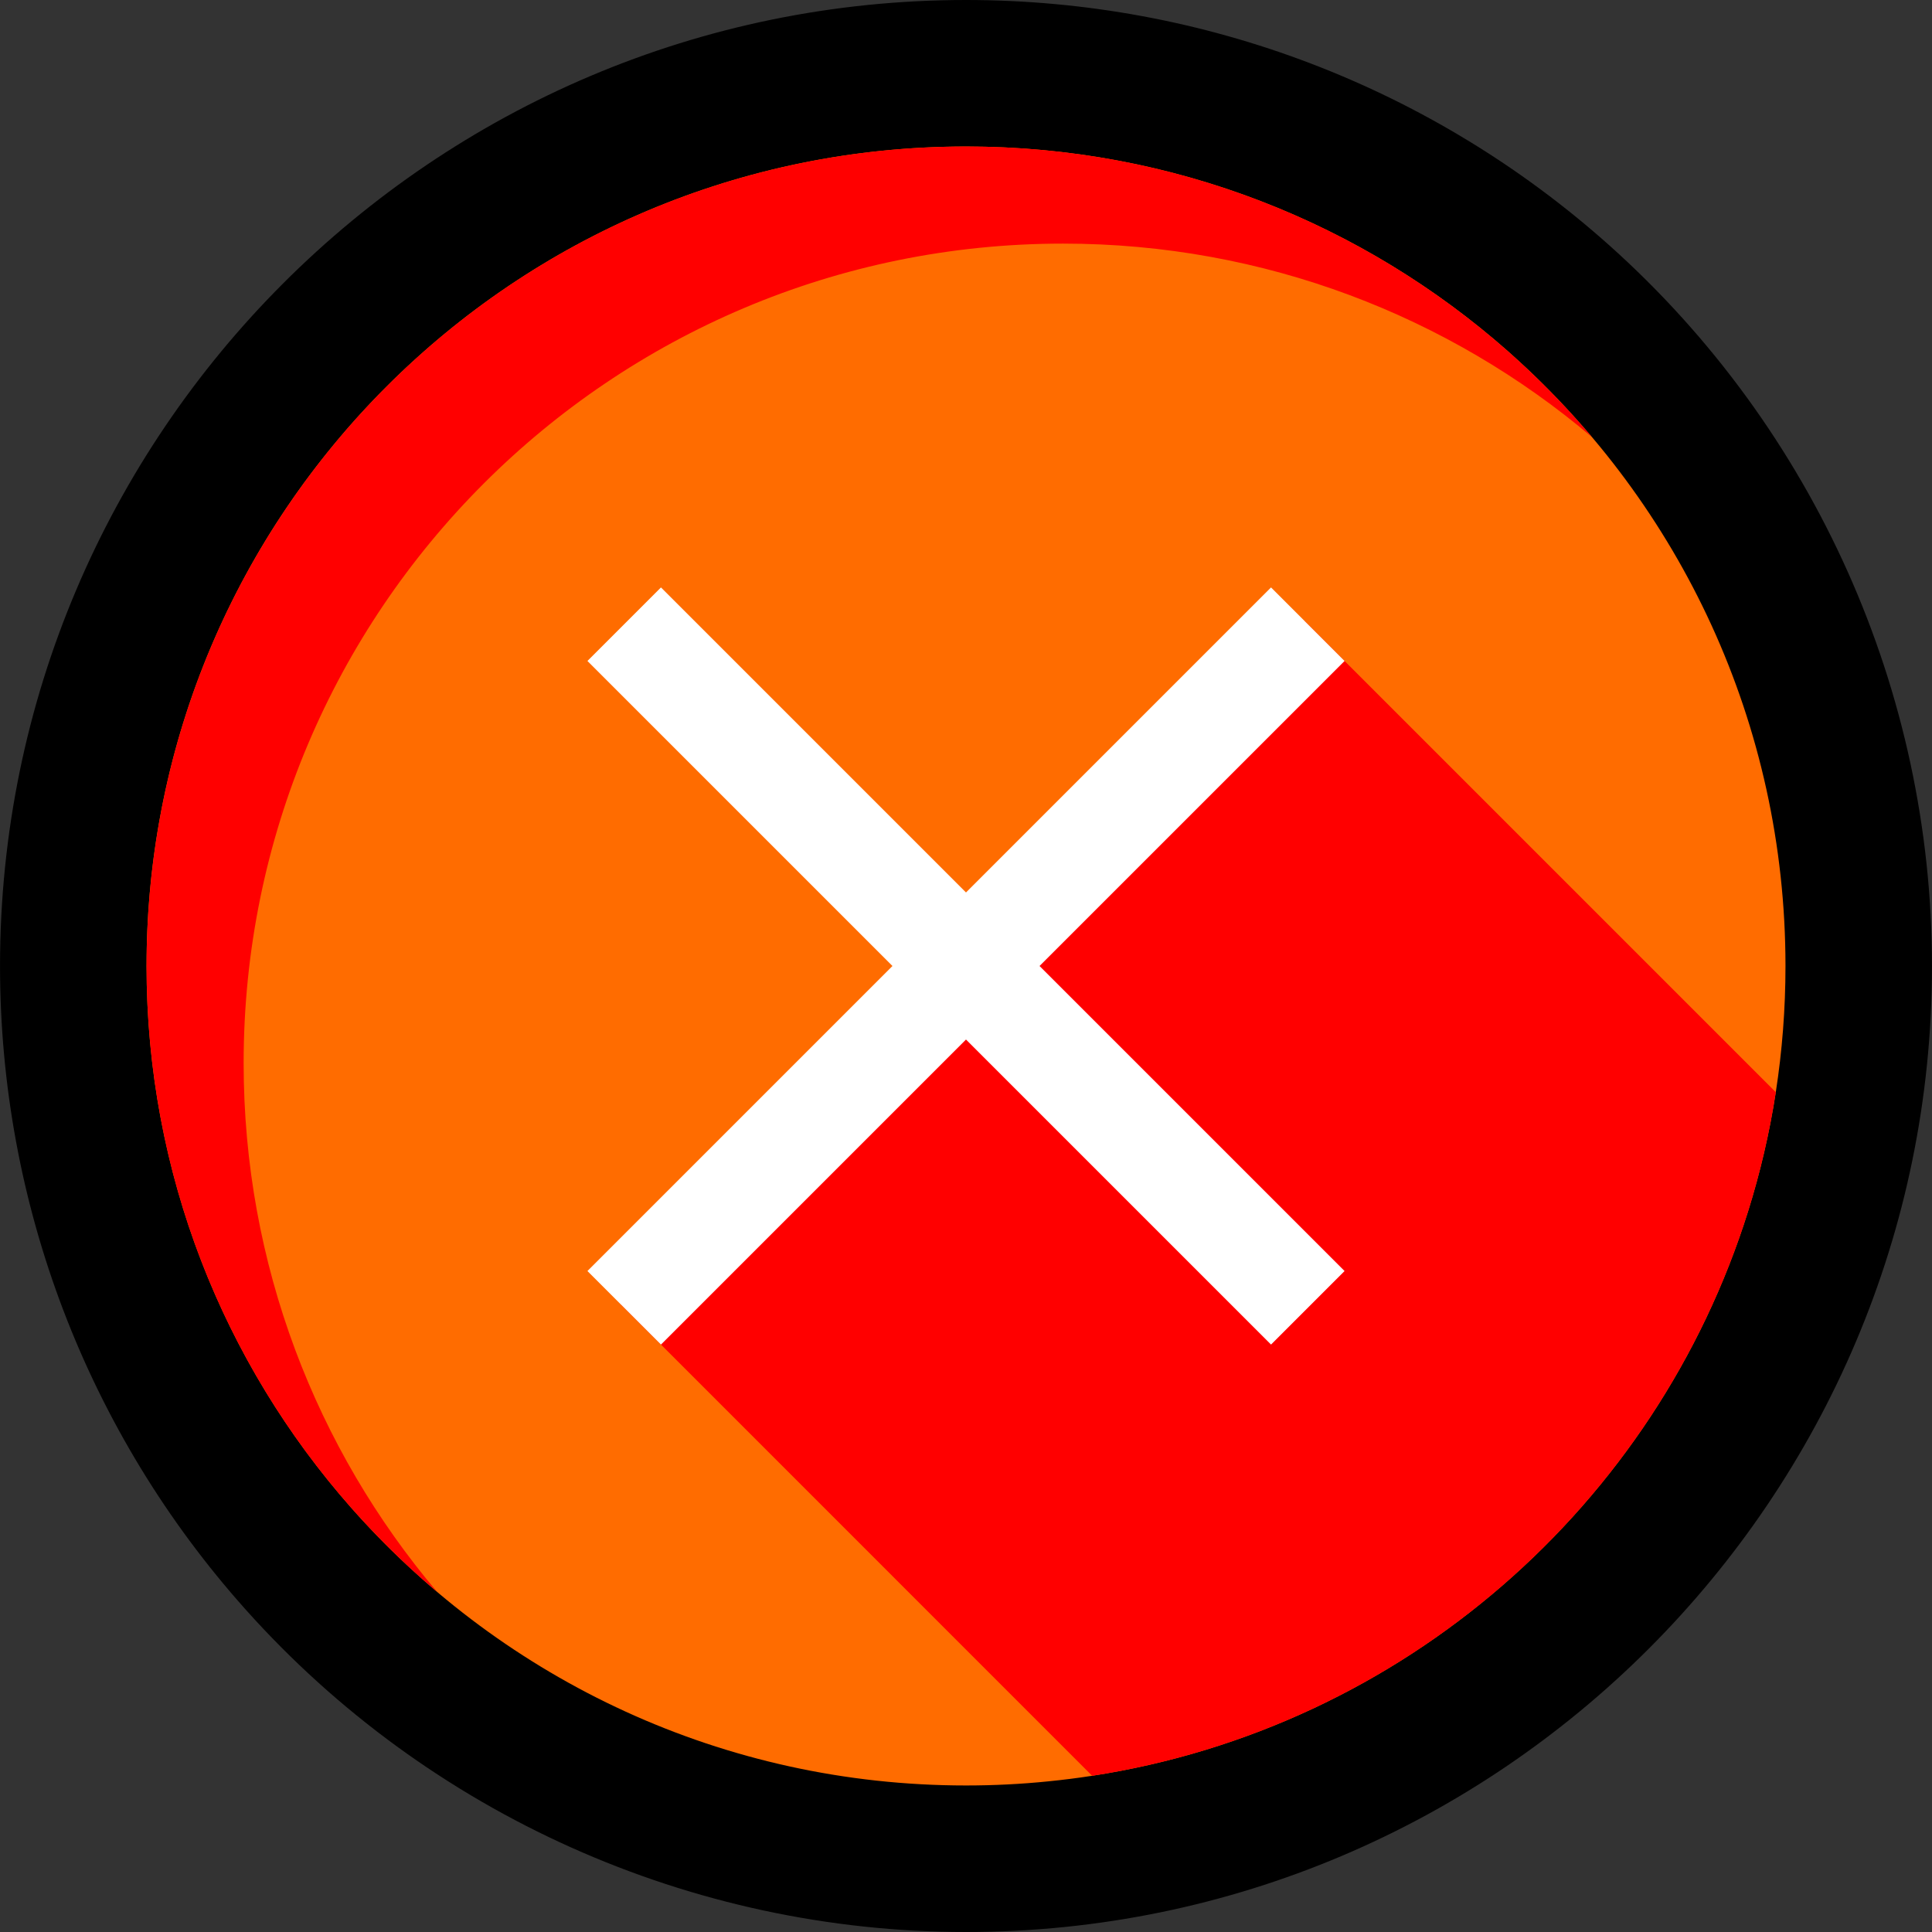 <!DOCTYPE svg PUBLIC "-//W3C//DTD SVG 1.1//EN" "http://www.w3.org/Graphics/SVG/1.1/DTD/svg11.dtd">

<svg height="800px" width="800px" version="1.1" id="Layer_1" xmlns="http://www.w3.org/2000/svg"
     viewBox="0 0 408.759 408.759" xml:space="preserve" fill="#000000">

<rect x="0" y="0" width="408.759" height="408.759" fill="#333333" stroke="none"/>

<g id="SVGRepo_bgCarrier" stroke-width="0"/>

    <g id="SVGRepo_tracerCarrier" stroke-linecap="round" stroke-linejoin="round"/>

    <g id="SVGRepo_iconCarrier">
    <g>
    <path style="fill:#00000000;"
          d="M204.385,408.759c-58.121,0-113.675-24.868-152.418-68.227 C18.46,303.057,0.005,254.703,0.005,204.379C0.005,91.683,91.689,0,204.385,0c50.317,0,98.674,18.453,136.163,51.964 c43.348,38.761,68.207,94.315,68.207,152.415C408.755,317.074,317.075,408.759,204.385,408.759"/>
        <path style="fill:#ff6c00;"
              d="M377.759,204.379c0,9.08-0.7,17.999-2.05,26.7c-1.331,8.62-3.3,17.039-5.861,25.199 c-19.48,62.179-73.03,109.291-138.779,119.43c-3.08,0.48-6.181,0.87-9.3,1.18c-5.721,0.58-11.51,0.87-17.38,0.87 c-51.39,0-97.561-22.361-129.301-57.881c-0.26-0.29-0.519-0.589-0.79-0.879c-26.95-30.56-43.289-70.681-43.289-114.62 c0-95.751,77.619-173.381,173.38-173.381c43.95,0,84.069,16.35,114.629,43.29c0.29,0.27,0.591,0.53,0.881,0.79 C355.409,106.838,377.759,152.989,377.759,204.379"/>
        <path style="fill:#ff6c23;"
              d="M74.342,319.046c3.837,4.347,7.885,8.496,12.136,12.439c-3.973-3.689-7.776-7.564-11.389-11.607 C74.842,319.603,74.597,319.321,74.342,319.046 M65.406,308.053c0.011,0.014,0.021,0.027,0.031,0.042 C65.427,308.081,65.417,308.067,65.406,308.053 M65.054,307.58c0.032,0.044,0.066,0.089,0.099,0.133 C65.12,307.669,65.087,307.624,65.054,307.58 M64.725,307.135c0.068,0.092,0.139,0.188,0.207,0.28 C64.864,307.323,64.793,307.228,64.725,307.135 M64.441,306.749c0.073,0.1,0.142,0.193,0.215,0.293 C64.584,306.943,64.513,306.847,64.441,306.749 M64.143,306.34c0.09,0.124,0.176,0.241,0.267,0.365 C64.321,306.585,64.231,306.461,64.143,306.34 M163.56,35.832C87.503,54.187,31.004,122.679,31.004,204.37 c0,38.107,12.288,73.34,33.125,101.952c-20.836-28.615-33.12-63.843-33.12-101.943C31.009,122.689,87.503,54.189,163.56,35.832"/>
        <path style="fill:red;"
              d="M204.383,30.999c-14.062,0-27.731,1.673-40.823,4.833C87.503,54.189,31.009,122.689,31.009,204.379 c0,38.1,12.284,73.328,33.12,101.943c0.004,0.005,0.01,0.014,0.014,0.019c0.088,0.121,0.178,0.245,0.267,0.365 c0.009,0.012,0.023,0.031,0.032,0.043c0.072,0.099,0.143,0.194,0.215,0.293c0.023,0.031,0.046,0.063,0.069,0.094 c0.068,0.092,0.139,0.188,0.207,0.28c0.041,0.056,0.081,0.109,0.122,0.165c0.033,0.044,0.066,0.089,0.099,0.133 c0.084,0.114,0.169,0.227,0.254,0.341c0.01,0.014,0.021,0.028,0.031,0.042c2.82,3.771,5.792,7.425,8.904,10.951 c0.255,0.275,0.5,0.558,0.747,0.832c3.613,4.043,7.416,7.919,11.389,11.607c1.953,1.812,3.952,3.583,5.988,5.304 c-25.531-30.2-40.921-69.239-40.921-111.88c0-95.751,77.621-173.37,173.381-173.37c42.629,0,81.68,15.39,111.869,40.919 C305.004,54.869,257.484,30.999,204.383,30.999"/>
        <path style="fill:red;"
              d="M276.012,131.382L131.383,276.013l99.686,99.695c65.749-10.14,119.299-57.251,138.779-119.43 c2.561-8.16,4.53-16.579,5.861-25.199l-91.242-91.242"/>
        <polygon style="fill:#FFFFFF;"
                 points="284.473,139.843 268.917,124.286 204.379,188.823 139.842,124.286 124.286,139.843 188.823,204.379 124.286,268.916 139.842,284.472 204.379,219.936 268.917,284.472 284.473,268.916 219.936,204.379 "/>
</g>
</g>

</svg>